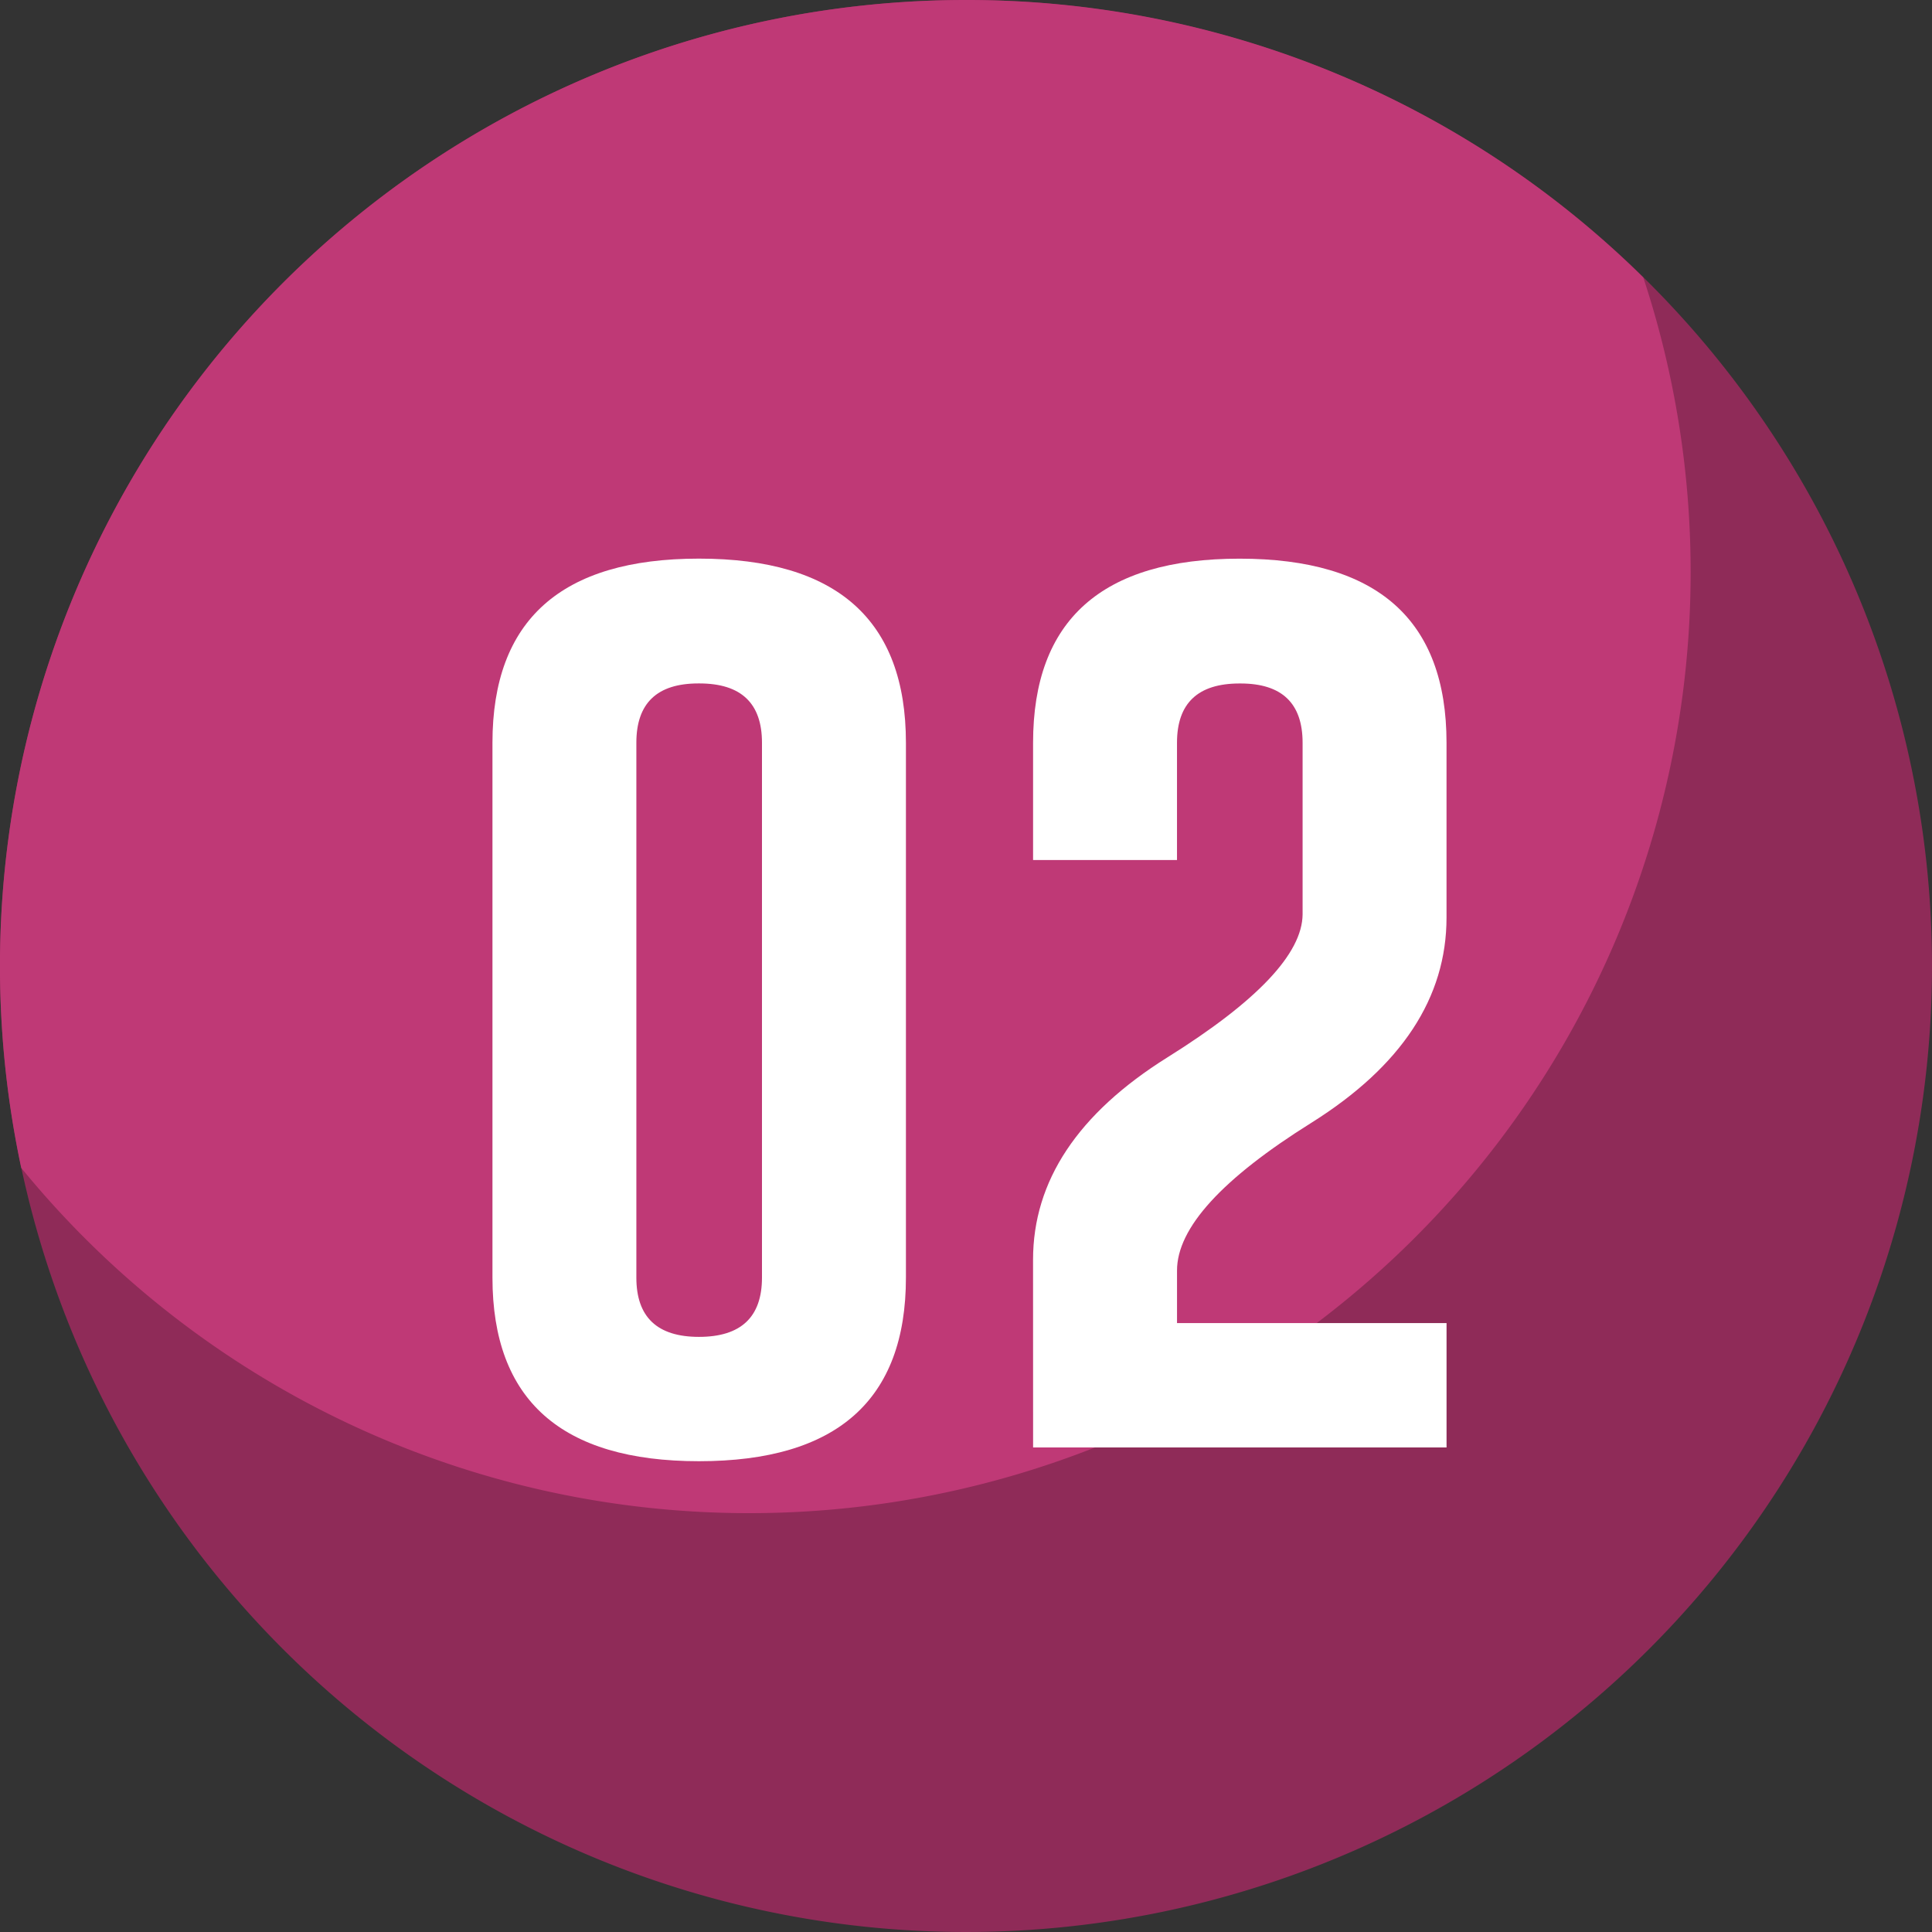 <svg xmlns="http://www.w3.org/2000/svg" width="85" height="85" viewBox="0 0 85 85">
  <rect x="0" y="0" width="85" height="85" fill="#333333" stroke="none"/>
  <g id="Grupo_57263" data-name="Grupo 57263" transform="translate(1009.808 -1164.384)">
    <path id="Trazado_120036" data-name="Trazado 120036" d="M42.5,0A42.5,42.5,0,1,1,0,42.5,42.5,42.5,0,0,1,42.5,0Z" transform="translate(-1009.808 1164.384)" fill="#8f2b58"/>
    <path id="Trazado_101027" data-name="Trazado 101027" d="M-935.427,1189.556a41.329,41.329,0,0,0-2.083-12.965,42.348,42.348,0,0,0-29.8-12.207,42.5,42.5,0,0,0-42.5,42.5,42.634,42.634,0,0,0,.936,8.881,41.315,41.315,0,0,0,32.044,15.191A41.4,41.4,0,0,0-935.427,1189.556Z" transform="translate(0 0)" fill="#bf3976"/>
    <g id="Grupo_54623" data-name="Grupo 54623" transform="translate(-988.142 1188.962)">
      <path id="Trazado_101028" data-name="Trazado 101028" d="M-971.461,1218.88q0,8.08-9.107,8.078-9.084,0-9.084-8.078v-23.532q0-8.1,9.084-8.1,9.105,0,9.107,8.1Zm-6.333-23.532q0-2.607-2.753-2.609h-.044q-2.73,0-2.73,2.609v23.532q0,2.607,2.753,2.608,2.773,0,2.774-2.608Z" transform="translate(989.652 -1187.249)" fill="#fff"/>
      <path id="Trazado_101029" data-name="Trazado 101029" d="M-967.526,1218.094q0-5.2,5.907-8.9,5.929-3.705,5.952-6.294v-7.55q0-2.607-2.73-2.609h-.044q-2.752,0-2.752,2.609v5.158h-6.332v-5.158q0-8.1,9.084-8.1,9.105,0,9.106,8.1v7.688q0,5.293-5.929,9.02-5.929,3.705-5.928,6.511v2.313h11.858v5.471h-18.19Z" transform="translate(991.31 -1187.249)" fill="#fff"/>
    </g>
  </g>
</svg>
